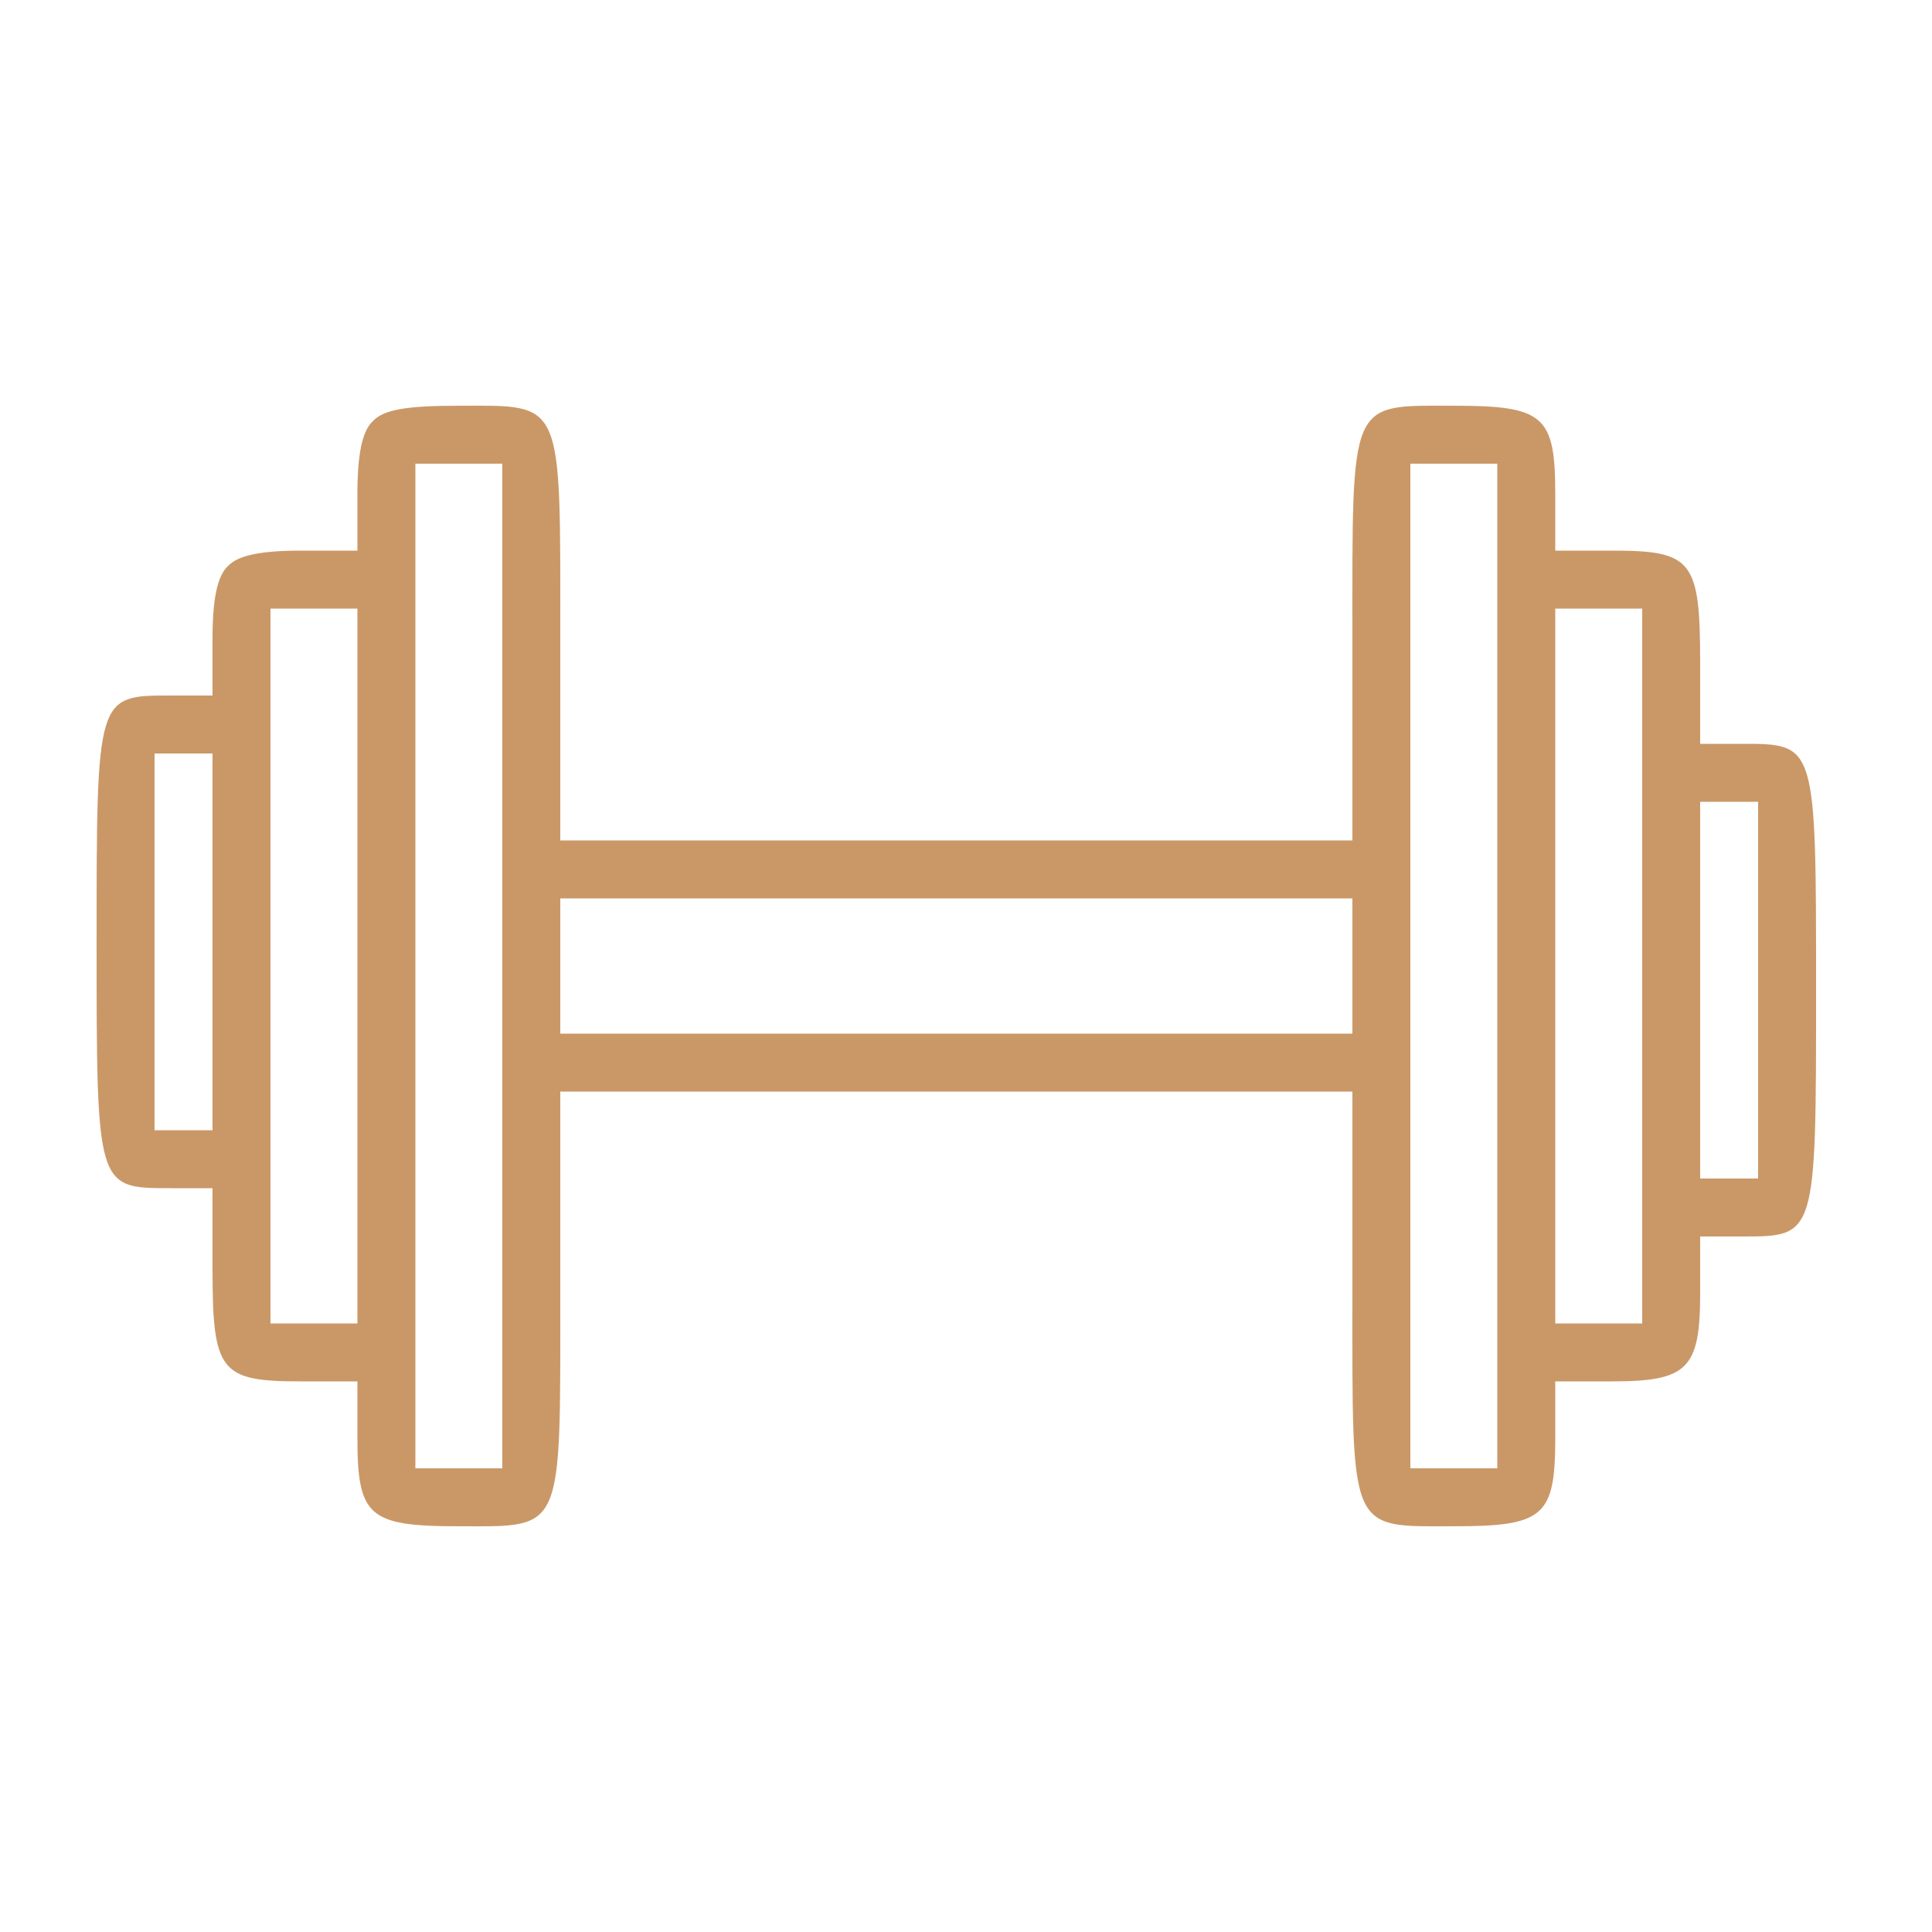 <?xml version="1.0" standalone="no"?>
<!DOCTYPE svg PUBLIC "-//W3C//DTD SVG 20010904//EN"
 "http://www.w3.org/TR/2001/REC-SVG-20010904/DTD/svg10.dtd">
<svg version="1.0" xmlns="http://www.w3.org/2000/svg"
 width="200pt" height="200pt" viewBox="0 0 200 200"
 preserveAspectRatio="xMidYMid meet">
<g transform="translate(0,200) scale(0.1,-0.1)"
fill="#CA9867" stroke="none">
<path d="M386 1564 c-11 -10 -16 -34 -16 -75 l0 -59 -59 0 c-41 0 -65 -5 -75
-16 -11 -10 -16 -34 -16 -75 l0 -59 -44 0 c-76 0 -76 0 -76 -255 0 -255 0
-255 76 -255 l44 0 0 -84 c0 -106 8 -116 91 -116 l59 0 0 -59 c0 -81 12 -91
105 -91 109 0 105 -9 105 241 l0 209 410 0 410 0 0 -209 c0 -250 -4 -241 105
-241 93 0 105 10 105 91 l0 59 59 0 c78 0 91 13 91 91 l0 59 44 0 c76 0 76 0
76 255 0 255 0 255 -76 255 l-44 0 0 84 c0 106 -8 116 -91 116 l-59 0 0 59 c0
81 -12 91 -105 91 -109 0 -105 9 -105 -241 l0 -209 -410 0 -410 0 0 209 c0
250 4 241 -105 241 -54 0 -78 -4 -89 -16z m134 -564 l0 -520 -45 0 -45 0 0
520 0 520 45 0 45 0 0 -520z m1030 0 l0 -520 -45 0 -45 0 0 520 0 520 45 0 45
0 0 -520z m-1180 0 l0 -370 -45 0 -45 0 0 370 0 370 45 0 45 0 0 -370z m1330
0 l0 -370 -45 0 -45 0 0 370 0 370 45 0 45 0 0 -370z m-1480 25 l0 -195 -30 0
-30 0 0 195 0 195 30 0 30 0 0 -195z m1600 -50 l0 -195 -30 0 -30 0 0 195 0
195 30 0 30 0 0 -195z m-420 25 l0 -70 -410 0 -410 0 0 70 0 70 410 0 410 0 0
-70z"/>
</g>
</svg>
